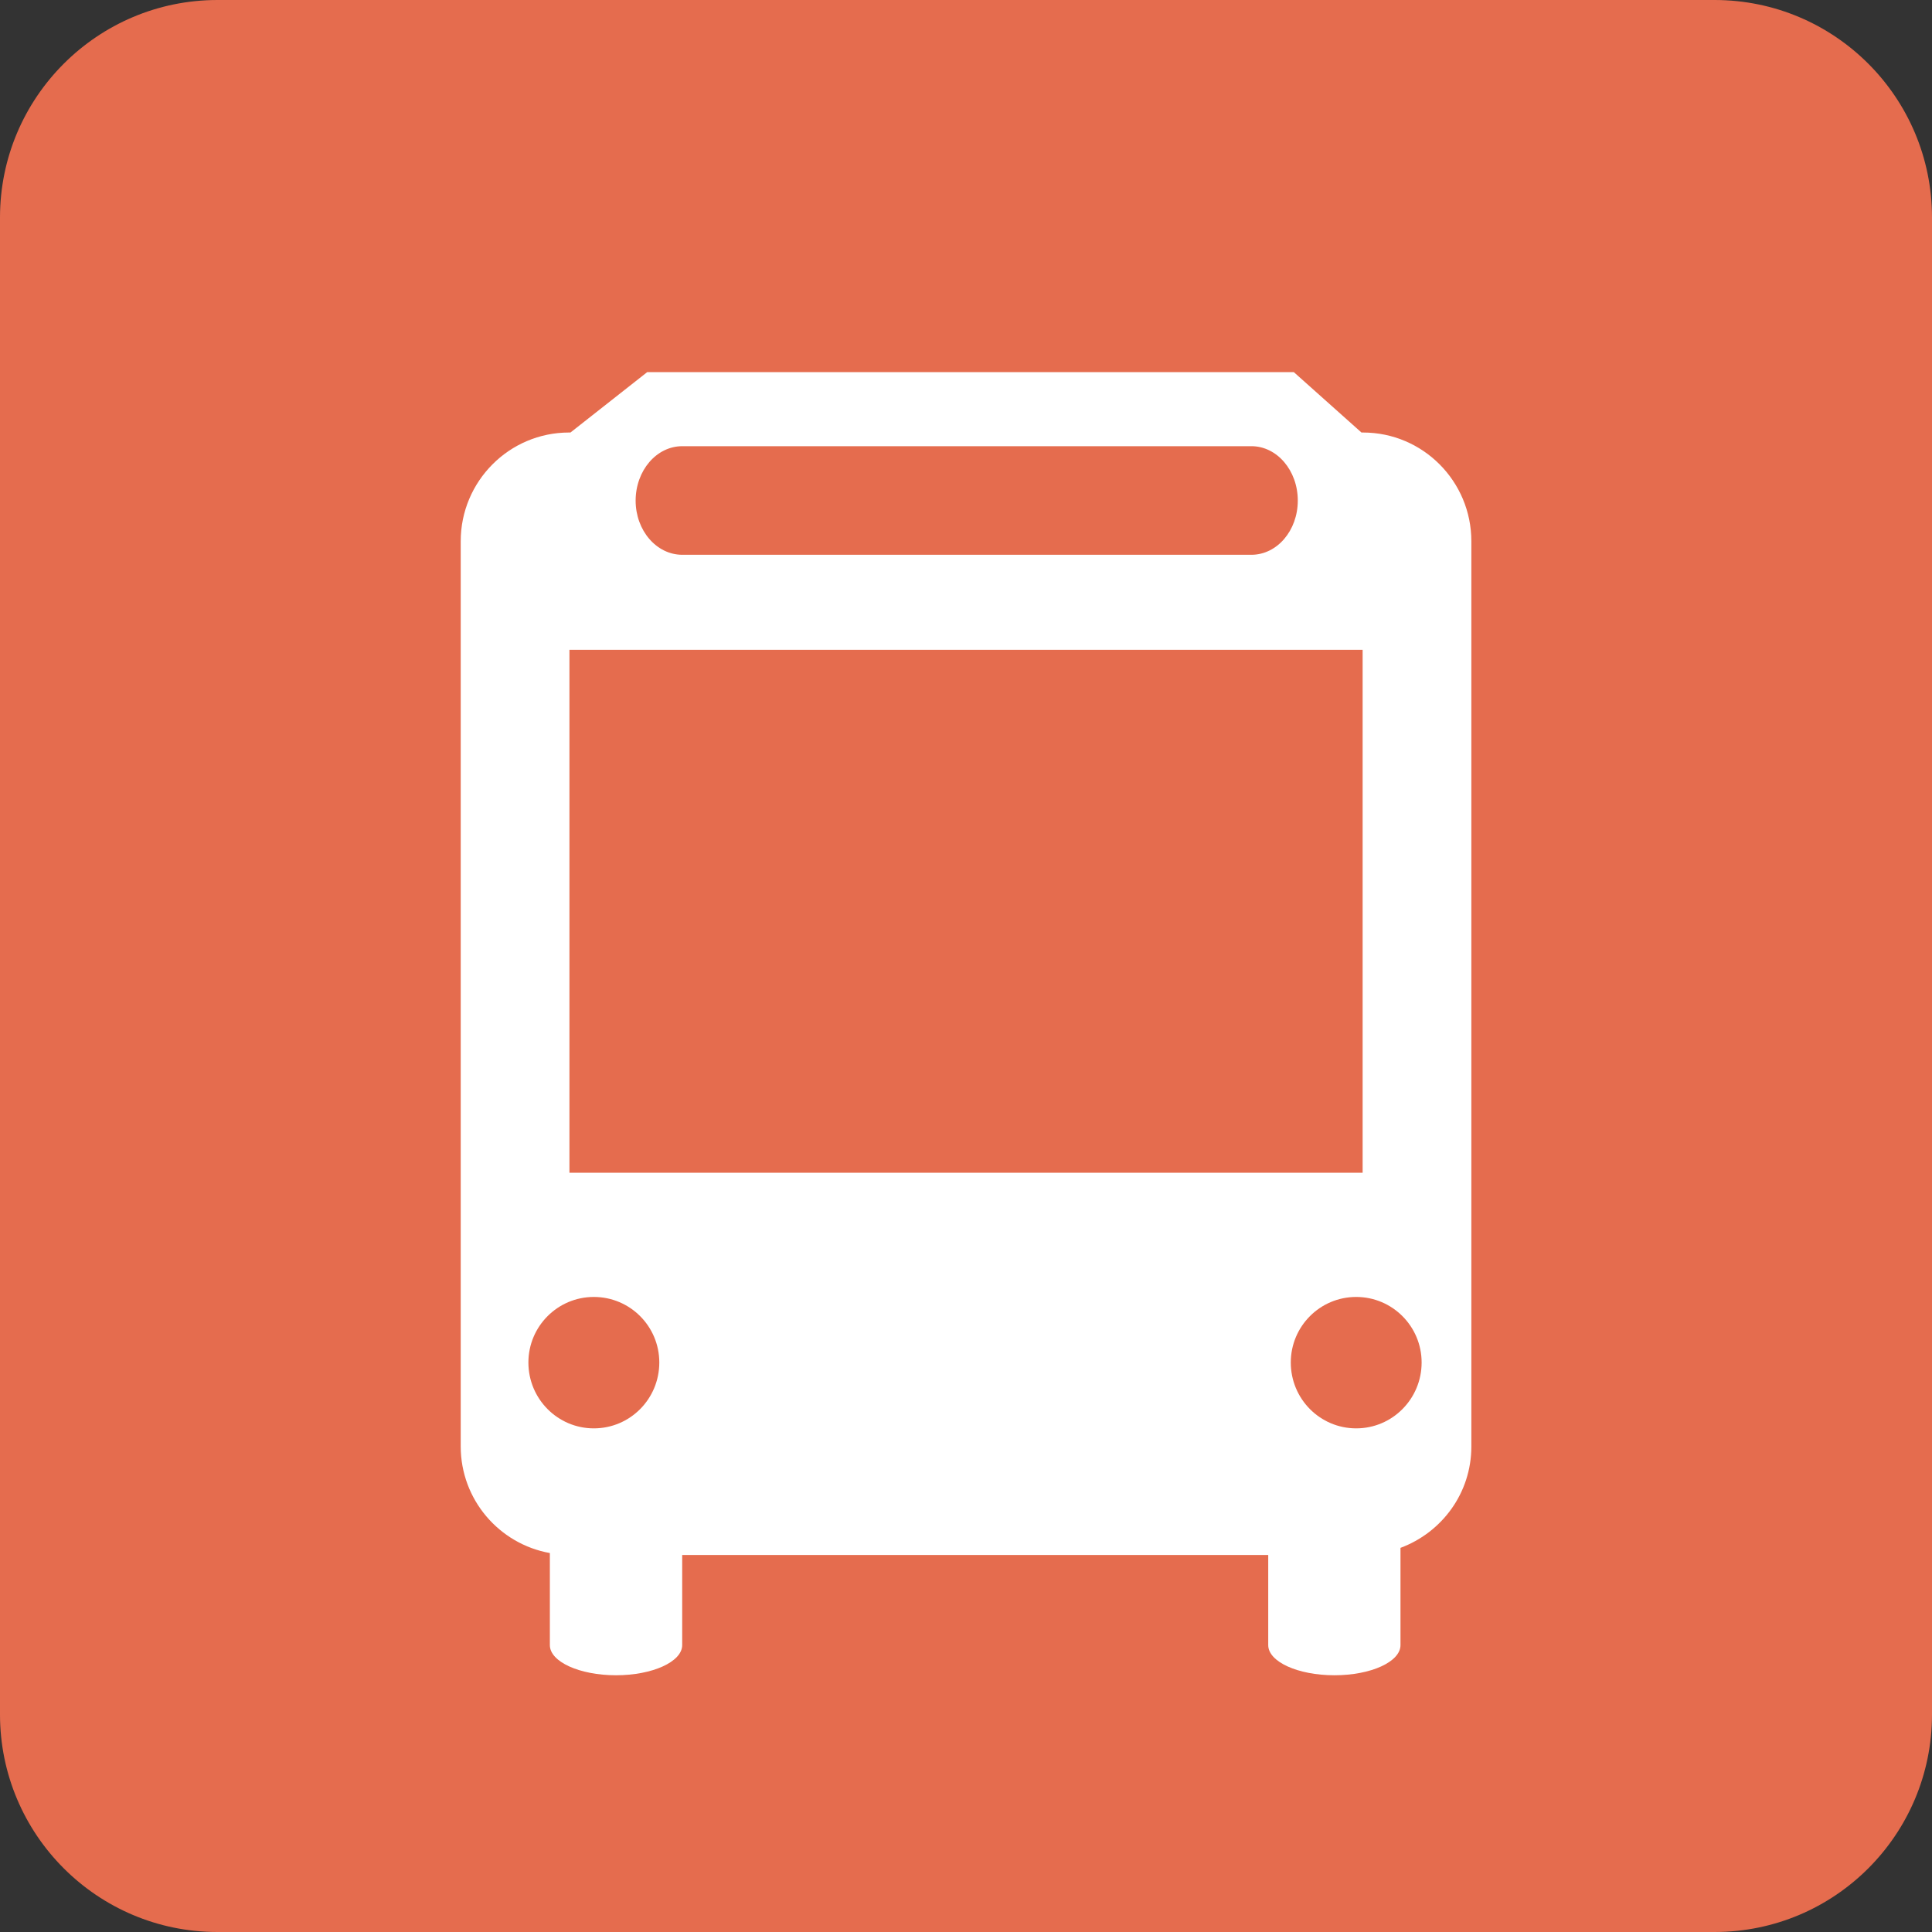 <?xml version="1.0" encoding="iso-8859-1"?>
<!-- Generator: Adobe Illustrator 16.0.0, SVG Export Plug-In . SVG Version: 6.00 Build 0)  -->
<!DOCTYPE svg PUBLIC "-//W3C//DTD SVG 1.1//EN" "http://www.w3.org/Graphics/SVG/1.1/DTD/svg11.dtd">
<svg version="1.1" xmlns="http://www.w3.org/2000/svg" xmlns:xlink="http://www.w3.org/1999/xlink" x="0px" y="0px"
	 width="29.799px" height="29.8px" viewBox="0 0 29.799 29.8" style="enable-background:new 0 0 29.799 29.8;" xml:space="preserve"
	>
<rect x="0" y="0" width="29.799" height="29.8" fill="#333333" stroke="none"/>
<g id="&#x5716;&#x5C64;_2">
</g>
<g id="&#x5716;&#x5C64;_3">
	<g>
		<path style="fill:#E56C4E;" d="M29.799,26.444c0,1.853-1.5,3.355-3.354,3.355H3.355C1.503,29.8,0,28.297,0,26.444V3.354
			C0,1.504,1.503,0,3.355,0h23.09c1.854,0,3.354,1.504,3.354,3.354V26.444z"/>
		<path style="fill:#FFFFFF;" d="M21.022,6.671h-0.023L19.956,5.74H9.982L8.799,6.671H8.777c-0.922,0-1.671,0.752-1.671,1.677
			v13.961c0,0.822,0.594,1.505,1.375,1.645v1.42c0,0.257,0.458,0.465,1.02,0.465c0.562,0,1.021-0.208,1.021-0.465v-1.39h9.039v1.39
			c0,0.257,0.457,0.465,1.021,0.465c0.564,0,1.019-0.208,1.019-0.465v-1.5c0.637-0.237,1.093-0.843,1.093-1.564V8.348
			C22.694,7.423,21.947,6.671,21.022,6.671z M10.524,6.882h8.777c0.396,0,0.716,0.375,0.716,0.839c0,0.462-0.319,0.836-0.716,0.836
			h-8.777c-0.398,0-0.72-0.374-0.72-0.836C9.805,7.257,10.126,6.882,10.524,6.882z M9.159,22.031c-0.557,0-1.009-0.454-1.009-1.016
			c0-0.558,0.452-1.011,1.009-1.011c0.559,0,1.01,0.453,1.01,1.011C10.169,21.577,9.718,22.031,9.159,22.031z M8.783,18.088v-8.065
			h12.234v8.065H8.783z M20.918,22.031c-0.558,0-1.009-0.454-1.009-1.016c0-0.558,0.451-1.011,1.009-1.011
			c0.557,0,1.009,0.453,1.009,1.011C21.927,21.577,21.475,22.031,20.918,22.031z"/>
	</g>
</g>
</svg>
